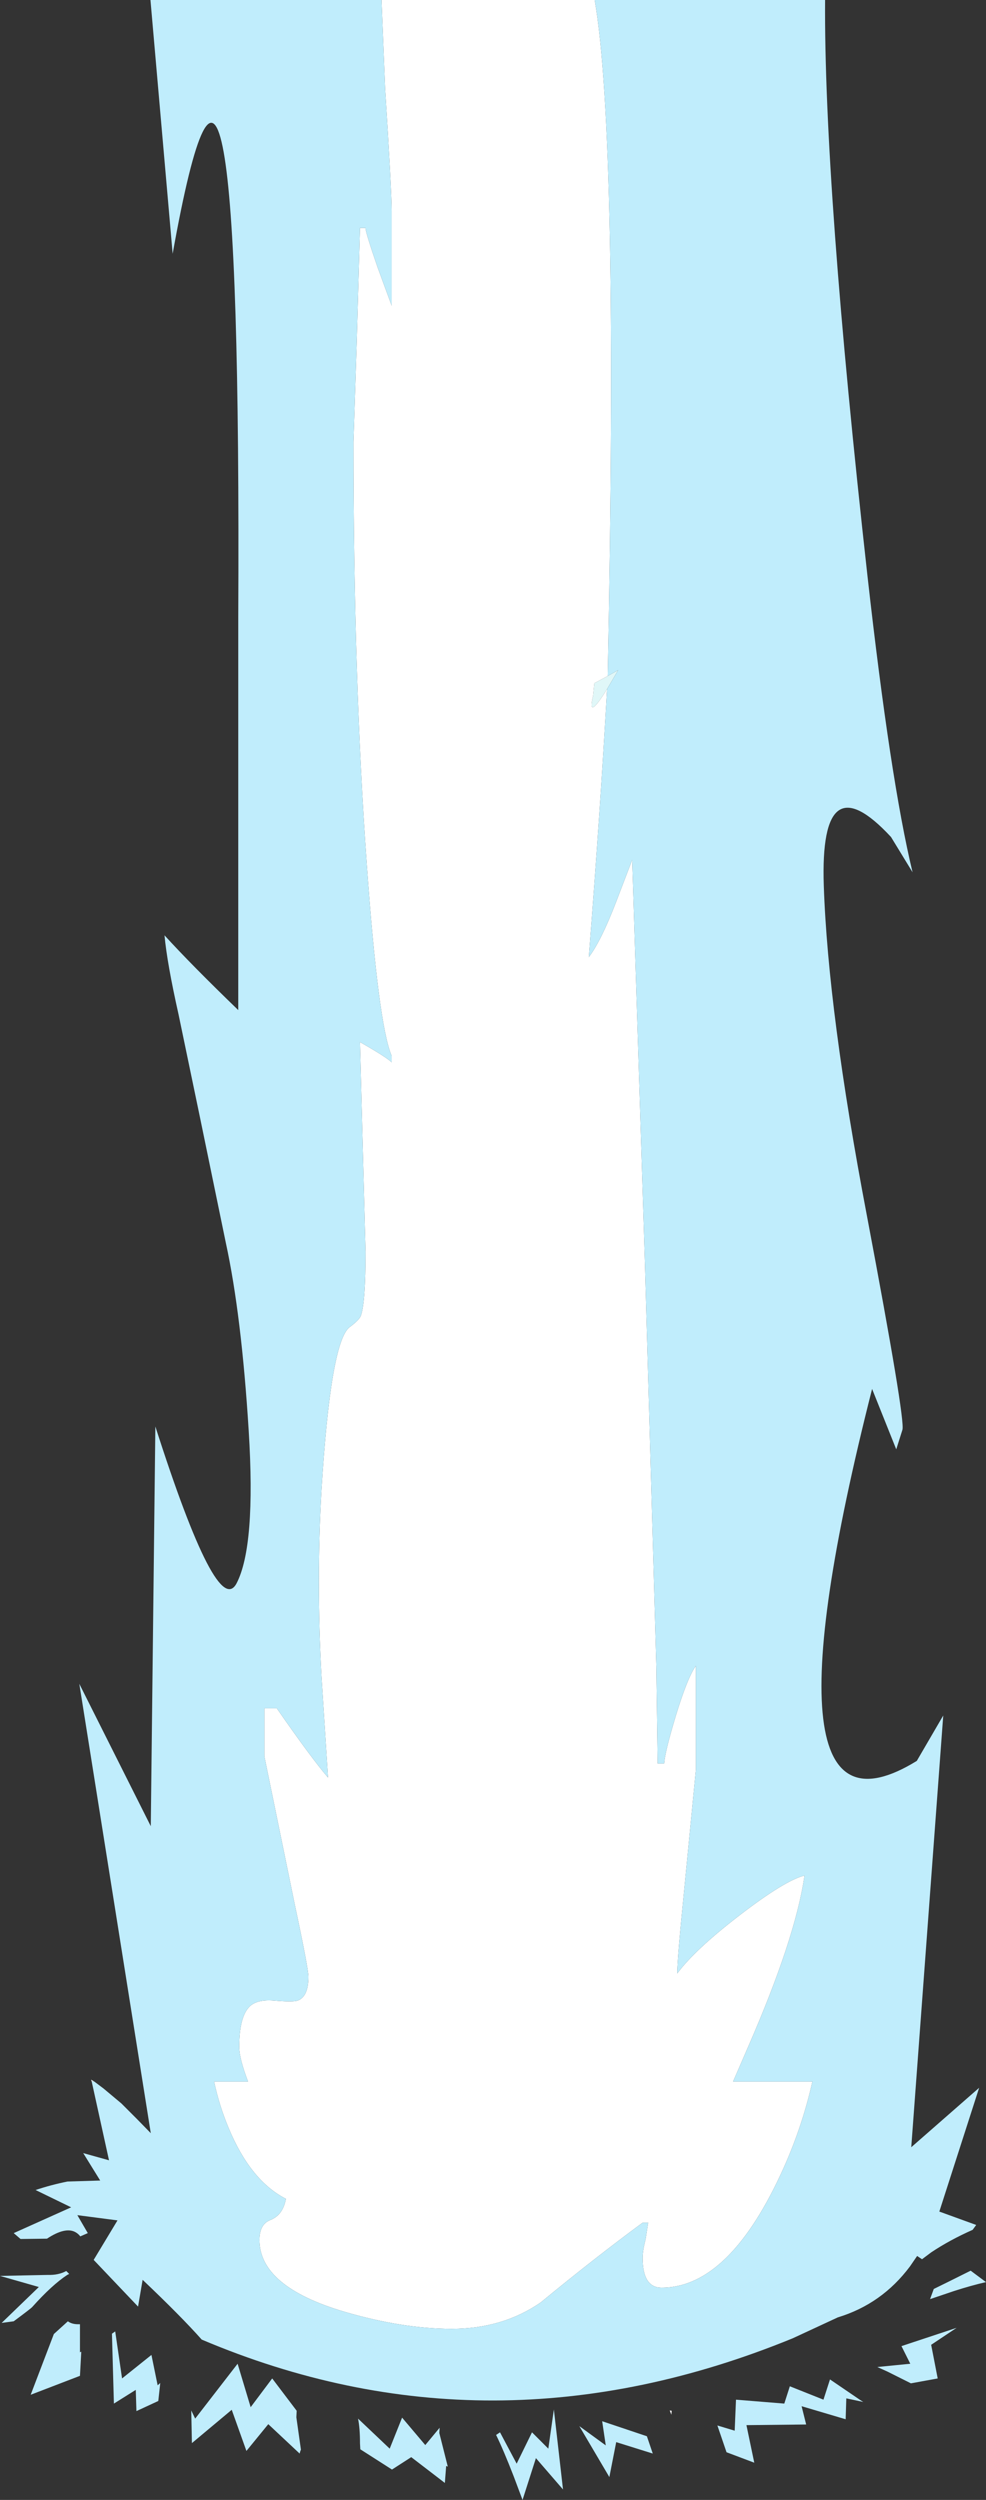 <?xml version="1.0" encoding="UTF-8" standalone="no"?>
<svg xmlns:xlink="http://www.w3.org/1999/xlink" height="382.75px" width="151.05px" xmlns="http://www.w3.org/2000/svg">
  <rect width="100%" height="100%" fill="#333333" stroke="none"/>
  <g transform="matrix(1.0, 0.0, 0.0, 1.0, 76.5, 264.65)">
    <path d="M16.6 -161.15 L18.2 -162.05 16.5 -159.15 Q13.4 -154.15 14.35 -158.1 L14.55 -160.05 16.6 -161.15" fill="#e0f7f8" fill-rule="evenodd" stroke="none"/>
    <path d="M16.5 -159.15 Q15.45 -140.45 13.7 -118.1 15.6 -120.6 17.9 -126.6 L20.35 -133.0 22.3 -71.2 24.05 -9.45 24.25 5.35 25.25 5.35 Q25.35 3.65 27.0 -1.85 28.75 -7.6 30.0 -9.45 L30.1 -9.6 30.1 6.35 28.35 24.35 Q27.25 35.25 27.25 37.5 29.95 33.85 36.85 28.55 43.75 23.25 46.75 22.5 45.35 32.15 38.1 48.75 L35.8 54.05 47.95 54.05 Q46.45 60.75 43.6 67.15 35.35 85.6 24.85 85.6 21.95 85.6 21.95 81.05 21.95 79.95 22.4 78.2 L22.8 75.65 21.95 75.65 Q14.55 81.1 6.35 87.85 0.5 91.9 -7.3 91.9 -14.8 91.9 -23.7 89.3 -36.75 85.45 -36.75 78.3 -36.75 75.9 -35.1 75.25 -33.15 74.5 -32.7 72.0 -38.15 69.2 -41.5 61.1 -42.9 57.75 -43.7 54.05 L-38.5 54.05 Q-39.85 50.5 -39.85 48.75 -39.85 44.05 -38.2 42.5 -37.05 41.45 -34.55 41.65 -31.6 41.9 -30.9 41.65 -29.25 41.05 -29.25 38.0 -29.25 36.75 -31.35 26.9 L-36.0 4.25 -36.0 -3.1 -34.1 -3.1 Q-28.75 4.6 -26.25 7.5 L-27.25 -8.05 Q-28.05 -22.65 -27.25 -36.5 -25.85 -59.2 -22.95 -61.45 -21.4 -62.6 -21.2 -63.25 -20.5 -65.3 -20.5 -73.0 L-20.9 -88.0 -21.35 -105.1 Q-17.3 -102.8 -16.5 -102.0 L-16.5 -103.0 Q-18.55 -107.8 -20.3 -132.2 -22.35 -160.5 -22.35 -197.0 L-21.85 -212.3 -21.35 -229.75 -20.5 -229.75 Q-20.55 -229.2 -18.65 -223.7 L-16.5 -217.85 -16.5 -232.35 Q-16.5 -235.45 -17.5 -251.1 L-18.05 -264.65 14.6 -264.65 Q18.25 -243.8 16.6 -161.15 L14.55 -160.05 14.35 -158.1 Q13.4 -154.15 16.5 -159.15 M26.1 104.4 L26.4 104.45 26.35 105.05 26.1 104.4" fill="#ffffff" fill-rule="evenodd" stroke="none"/>
    <path d="M-62.05 54.05 L-62.45 54.05 -62.55 53.75 -62.05 54.05" fill="#f7fdff" fill-rule="evenodd" stroke="none"/>
    <path d="M-18.05 -264.65 L-17.5 -251.1 Q-16.5 -235.45 -16.5 -232.35 L-16.5 -217.85 -18.65 -223.7 Q-20.55 -229.2 -20.5 -229.75 L-21.35 -229.75 -21.85 -212.3 -22.35 -197.0 Q-22.35 -160.5 -20.3 -132.2 -18.55 -107.8 -16.5 -103.0 L-16.5 -102.0 Q-17.3 -102.8 -21.35 -105.1 L-20.9 -88.0 -20.5 -73.0 Q-20.5 -65.3 -21.2 -63.25 -21.4 -62.6 -22.95 -61.45 -25.85 -59.2 -27.25 -36.5 -28.05 -22.65 -27.25 -8.05 L-26.25 7.5 Q-28.75 4.6 -34.1 -3.1 L-36.0 -3.1 -36.0 4.25 -31.35 26.9 Q-29.25 36.75 -29.25 38.0 -29.25 41.05 -30.9 41.65 -31.6 41.9 -34.55 41.65 -37.05 41.45 -38.2 42.5 -39.85 44.05 -39.85 48.75 -39.85 50.5 -38.5 54.05 L-43.7 54.05 Q-42.9 57.75 -41.5 61.1 -38.15 69.2 -32.7 72.0 -33.15 74.5 -35.1 75.25 -36.75 75.9 -36.75 78.3 -36.75 85.45 -23.7 89.3 -14.8 91.9 -7.3 91.9 0.5 91.9 6.35 87.85 14.55 81.1 21.95 75.65 L22.8 75.65 22.4 78.2 Q21.95 79.95 21.95 81.05 21.95 85.6 24.85 85.6 35.35 85.6 43.6 67.15 46.45 60.75 47.95 54.05 L35.8 54.05 38.1 48.75 Q45.35 32.15 46.75 22.5 43.75 23.25 36.85 28.55 29.95 33.85 27.25 37.5 27.25 35.25 28.35 24.35 L30.1 6.35 30.1 -9.6 30.0 -9.45 Q28.75 -7.6 27.0 -1.85 25.35 3.65 25.25 5.35 L24.25 5.35 24.05 -9.45 22.3 -71.2 20.35 -133.0 17.9 -126.6 Q15.6 -120.6 13.7 -118.1 15.45 -140.45 16.5 -159.15 L18.2 -162.05 16.6 -161.15 Q18.25 -243.8 14.6 -264.65 L49.9 -264.65 Q49.7 -236.5 56.4 -176.4 59.9 -145.2 63.3 -131.1 L60.0 -136.5 Q49.05 -148.3 49.7 -129.05 50.35 -109.8 56.3 -78.55 62.2 -47.35 61.75 -45.75 L60.8 -42.75 57.1 -52.0 Q38.7 20.5 63.95 4.95 L68.0 -2.0 63.1 64.1 73.5 55.0 67.4 73.95 73.05 76.0 72.5 76.75 Q69.0 78.3 66.15 80.2 L64.75 81.25 64.0 80.75 62.9 82.35 Q58.6 88.1 51.85 90.15 L44.95 93.35 Q-1.35 112.3 -45.6 93.55 -48.75 90.0 -54.65 84.4 L-55.35 88.5 -62.15 81.35 -58.5 75.3 -64.65 74.5 -63.05 77.25 -64.2 77.75 Q-64.5 77.35 -64.95 77.1 -66.5 76.25 -69.3 78.1 L-73.35 78.15 -74.4 77.25 -65.6 73.3 -71.05 70.65 Q-68.65 69.85 -66.15 69.35 L-61.15 69.2 -63.75 65.0 -59.8 66.1 -62.45 54.05 -62.05 54.05 -60.65 55.1 -57.9 57.4 -55.6 59.7 -53.4 61.95 -64.35 -6.85 -53.4 14.95 -52.7 -46.25 Q-43.2 -16.6 -40.25 -22.25 -37.3 -27.95 -38.4 -45.6 -39.5 -63.3 -41.9 -74.35 L-45.85 -93.5 -49.15 -109.35 Q-50.9 -117.15 -51.3 -121.45 -47.2 -116.95 -40.0 -110.0 L-40.0 -170.0 Q-39.45 -284.85 -50.05 -225.8 L-53.45 -264.65 -18.05 -264.65 M59.45 98.45 L57.9 97.75 62.95 97.25 61.6 94.55 70.05 91.75 66.15 94.35 67.15 99.5 63.05 100.25 59.45 98.45 M74.55 84.75 Q72.35 85.25 69.7 86.1 L66.0 87.35 66.0 87.3 66.55 85.8 Q68.3 84.95 72.2 83.0 L74.55 84.75 M50.65 99.65 L55.35 102.85 55.75 103.1 53.15 102.55 53.05 105.75 46.3 103.75 47.0 106.55 37.85 106.65 39.05 112.4 34.8 110.8 33.4 106.7 36.05 107.5 36.25 102.75 43.65 103.35 44.5 100.7 49.65 102.75 50.65 99.65 M5.0 107.75 L7.5 110.25 8.35 104.25 9.75 116.5 5.6 111.7 3.55 118.1 2.2 114.5 Q0.65 110.5 -0.5 108.15 L0.1 107.75 2.65 112.55 5.0 107.75 M22.6 108.35 L23.5 111.0 17.9 109.25 16.85 114.6 12.25 106.8 16.3 109.75 15.75 106.05 22.6 108.35 M-34.8 99.5 L-31.05 104.45 -31.1 105.45 -30.4 110.4 -30.5 110.65 -30.6 111.0 -35.4 106.5 -38.75 110.6 -41.0 104.3 -47.1 109.4 -47.2 104.4 -46.6 105.65 -40.1 97.25 -38.1 103.9 -34.8 99.5 M-9.15 107.05 L-9.2 107.85 -7.9 113.0 -8.15 112.9 -8.35 115.5 -13.5 111.55 -16.45 113.45 -21.3 110.35 -21.35 109.45 Q-21.35 107.1 -21.65 105.65 L-16.8 110.25 -14.9 105.5 -11.35 109.7 -9.15 107.05 M-59.35 92.65 L-58.85 92.3 -57.8 99.5 -53.3 95.9 -52.35 100.55 -51.95 100.2 -52.25 102.95 -55.6 104.5 -55.7 101.25 -59.05 103.35 -59.35 92.65 M-64.55 91.2 L-64.25 91.2 -64.25 95.5 -64.05 95.4 -64.25 99.1 -71.8 102.0 -68.25 92.7 -66.1 90.75 Q-65.5 91.2 -64.55 91.2 M-66.35 83.05 L-65.9 83.5 -66.2 83.65 Q-68.55 85.2 -71.55 88.55 -71.7 88.75 -74.4 90.75 L-76.25 91.0 -70.55 85.5 -76.5 83.8 -69.15 83.65 Q-67.55 83.7 -66.35 83.05" fill="#c0edfc" fill-rule="evenodd" stroke="none"/>
  </g>
</svg>
